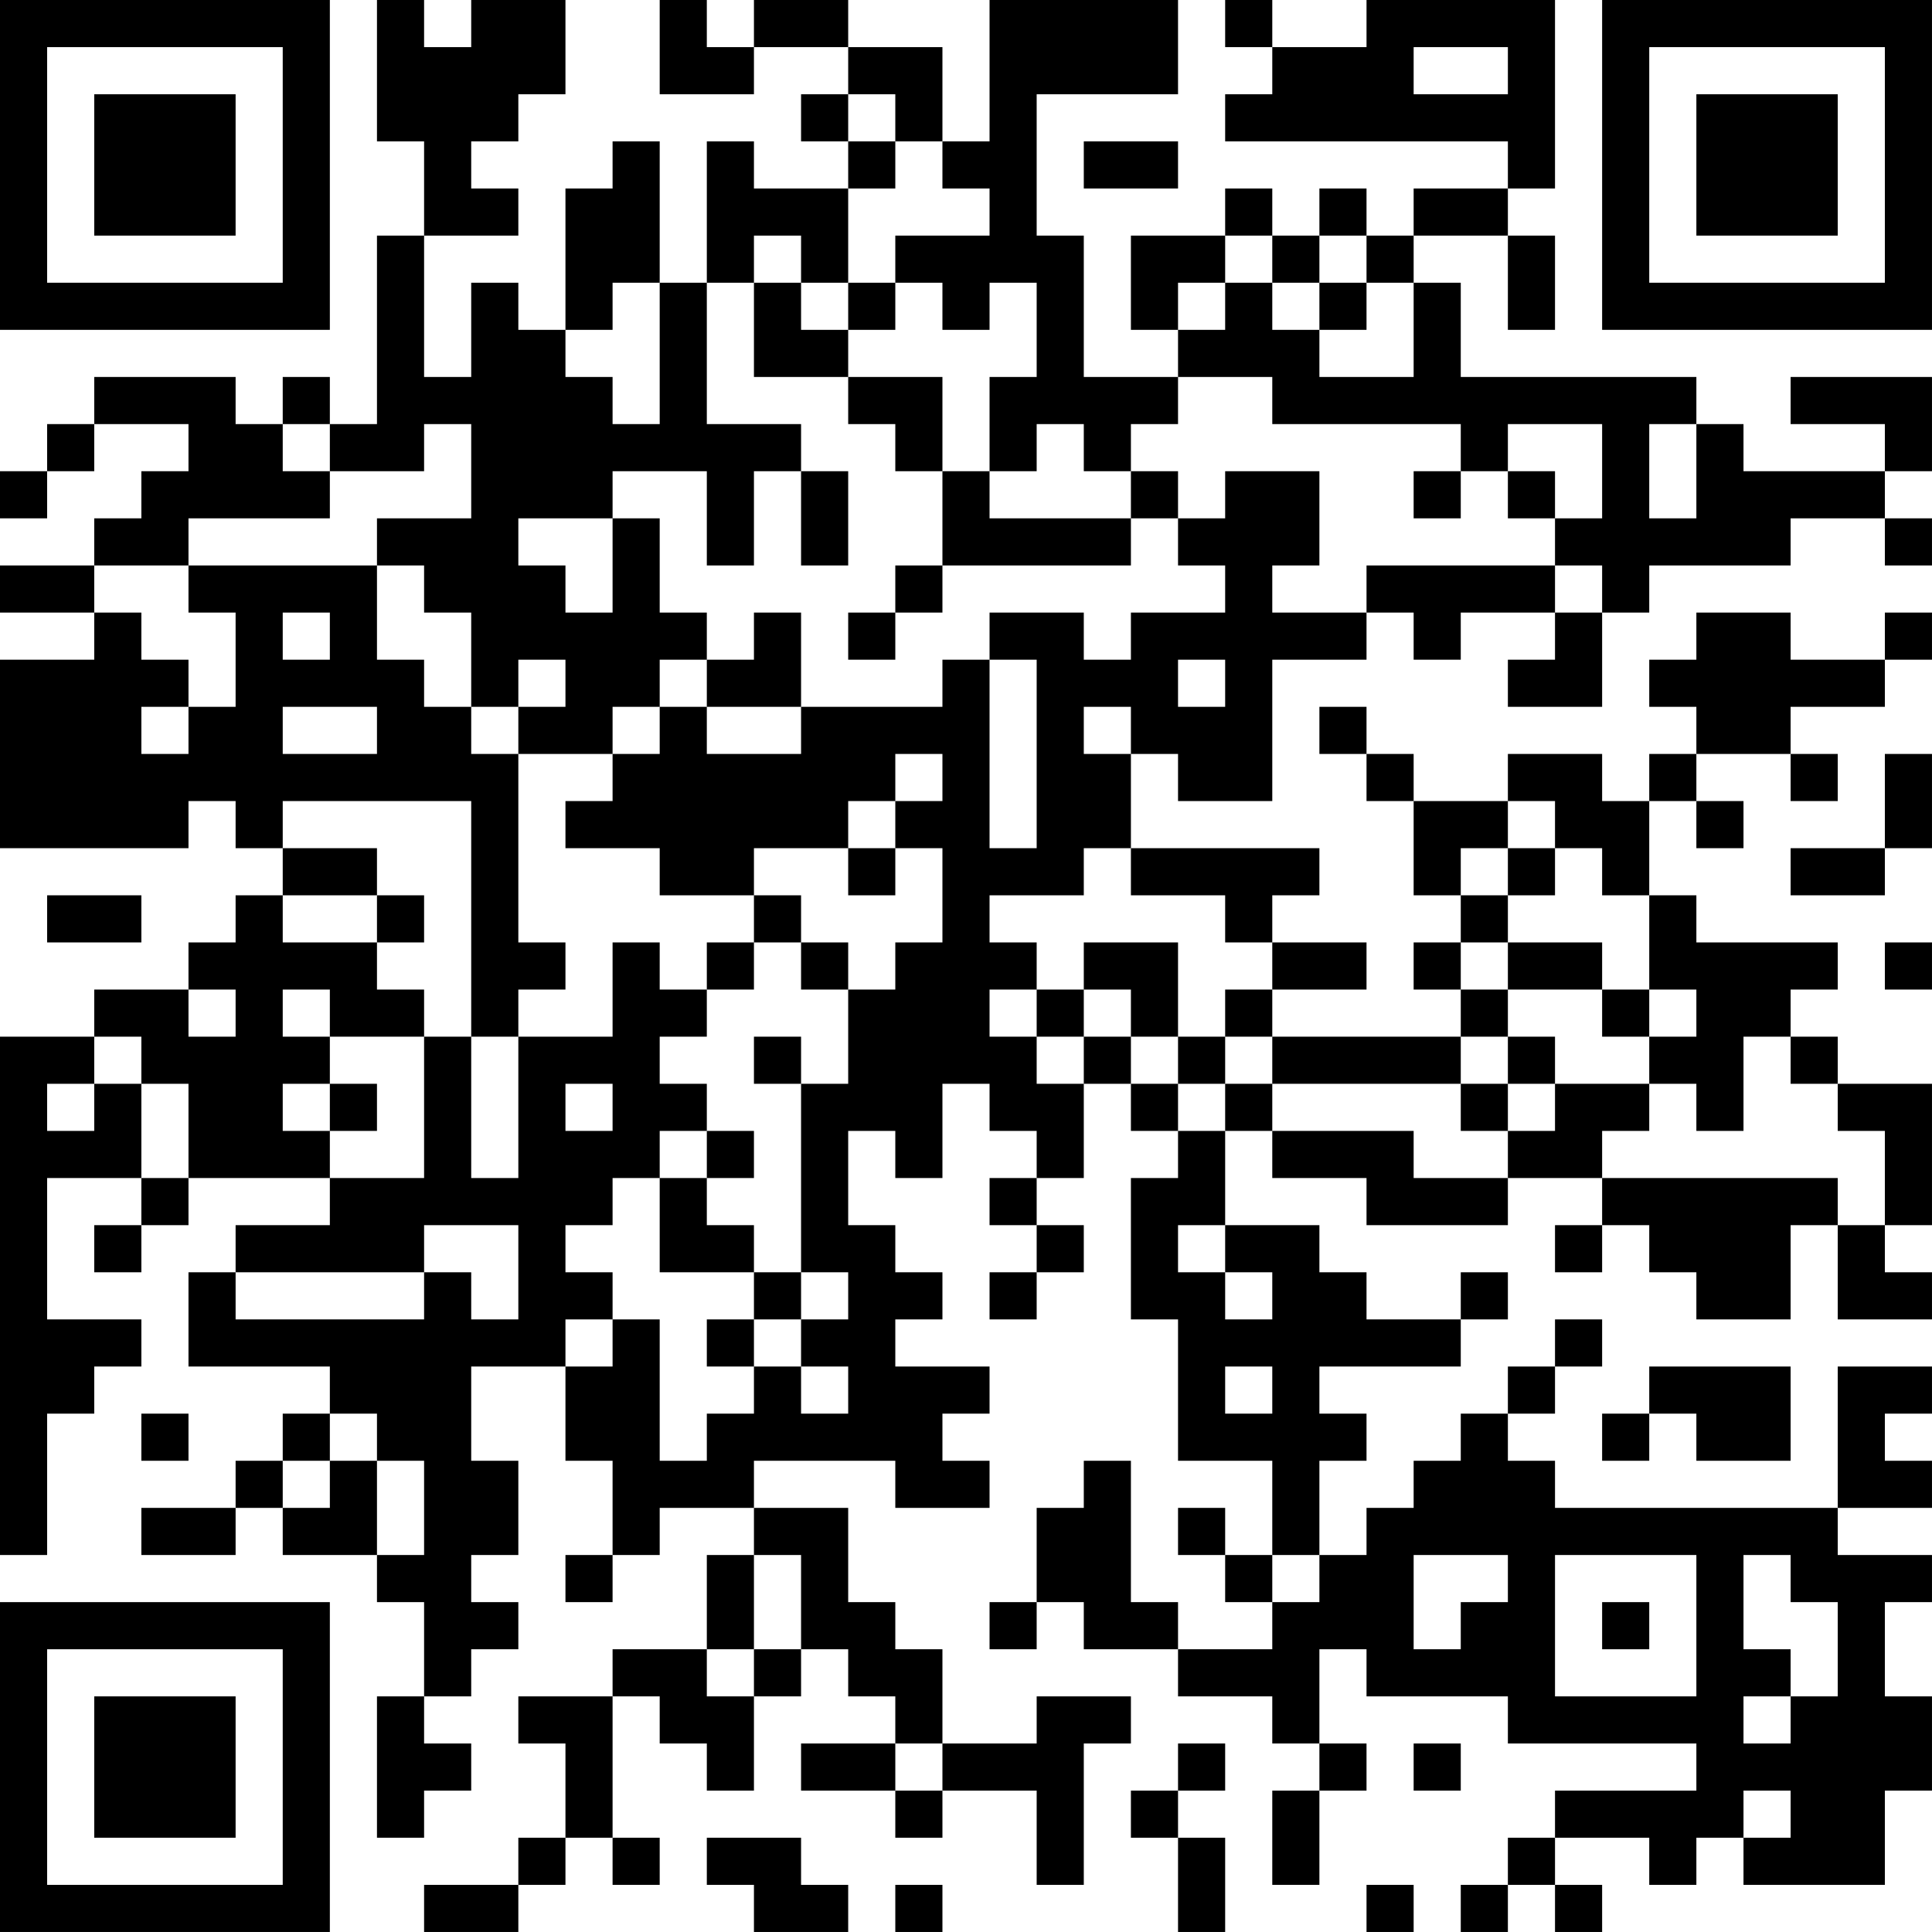 <?xml version="1.0" encoding="UTF-8"?>
<svg xmlns="http://www.w3.org/2000/svg" version="1.1" width="200" height="200" viewBox="0 0 200 200"><rect x="0" y="0" width="200" height="200" fill="#ffffff"/><g transform="scale(4.878)"><g transform="translate(0,0)"><path fill-rule="evenodd" d="M8 0L8 3L9 3L9 5L8 5L8 9L7 9L7 8L6 8L6 9L5 9L5 8L2 8L2 9L1 9L1 10L0 10L0 11L1 11L1 10L2 10L2 9L4 9L4 10L3 10L3 11L2 11L2 12L0 12L0 13L2 13L2 14L0 14L0 18L4 18L4 17L5 17L5 18L6 18L6 19L5 19L5 20L4 20L4 21L2 21L2 22L0 22L0 33L1 33L1 30L2 30L2 29L3 29L3 28L1 28L1 25L3 25L3 26L2 26L2 27L3 27L3 26L4 26L4 25L7 25L7 26L5 26L5 27L4 27L4 29L7 29L7 30L6 30L6 31L5 31L5 32L3 32L3 33L5 33L5 32L6 32L6 33L8 33L8 34L9 34L9 36L8 36L8 39L9 39L9 38L10 38L10 37L9 37L9 36L10 36L10 35L11 35L11 34L10 34L10 33L11 33L11 31L10 31L10 29L12 29L12 31L13 31L13 33L12 33L12 34L13 34L13 33L14 33L14 32L16 32L16 33L15 33L15 35L13 35L13 36L11 36L11 37L12 37L12 39L11 39L11 40L9 40L9 41L11 41L11 40L12 40L12 39L13 39L13 40L14 40L14 39L13 39L13 36L14 36L14 37L15 37L15 38L16 38L16 36L17 36L17 35L18 35L18 36L19 36L19 37L17 37L17 38L19 38L19 39L20 39L20 38L22 38L22 40L23 40L23 37L24 37L24 36L22 36L22 37L20 37L20 35L19 35L19 34L18 34L18 32L16 32L16 31L19 31L19 32L21 32L21 31L20 31L20 30L21 30L21 29L19 29L19 28L20 28L20 27L19 27L19 26L18 26L18 24L19 24L19 25L20 25L20 23L21 23L21 24L22 24L22 25L21 25L21 26L22 26L22 27L21 27L21 28L22 28L22 27L23 27L23 26L22 26L22 25L23 25L23 23L24 23L24 24L25 24L25 25L24 25L24 28L25 28L25 31L27 31L27 33L26 33L26 32L25 32L25 33L26 33L26 34L27 34L27 35L25 35L25 34L24 34L24 31L23 31L23 32L22 32L22 34L21 34L21 35L22 35L22 34L23 34L23 35L25 35L25 36L27 36L27 37L28 37L28 38L27 38L27 40L28 40L28 38L29 38L29 37L28 37L28 35L29 35L29 36L32 36L32 37L36 37L36 38L33 38L33 39L32 39L32 40L31 40L31 41L32 41L32 40L33 40L33 41L34 41L34 40L33 40L33 39L35 39L35 40L36 40L36 39L37 39L37 40L40 40L40 38L41 38L41 36L40 36L40 34L41 34L41 33L39 33L39 32L41 32L41 31L40 31L40 30L41 30L41 29L39 29L39 32L33 32L33 31L32 31L32 30L33 30L33 29L34 29L34 28L33 28L33 29L32 29L32 30L31 30L31 31L30 31L30 32L29 32L29 33L28 33L28 31L29 31L29 30L28 30L28 29L31 29L31 28L32 28L32 27L31 27L31 28L29 28L29 27L28 27L28 26L26 26L26 24L27 24L27 25L29 25L29 26L32 26L32 25L34 25L34 26L33 26L33 27L34 27L34 26L35 26L35 27L36 27L36 28L38 28L38 26L39 26L39 28L41 28L41 27L40 27L40 26L41 26L41 23L39 23L39 22L38 22L38 21L39 21L39 20L36 20L36 19L35 19L35 17L36 17L36 18L37 18L37 17L36 17L36 16L38 16L38 17L39 17L39 16L38 16L38 15L40 15L40 14L41 14L41 13L40 13L40 14L38 14L38 13L36 13L36 14L35 14L35 15L36 15L36 16L35 16L35 17L34 17L34 16L32 16L32 17L30 17L30 16L29 16L29 15L28 15L28 16L29 16L29 17L30 17L30 19L31 19L31 20L30 20L30 21L31 21L31 22L27 22L27 21L29 21L29 20L27 20L27 19L28 19L28 18L24 18L24 16L25 16L25 17L27 17L27 14L29 14L29 13L30 13L30 14L31 14L31 13L33 13L33 14L32 14L32 15L34 15L34 13L35 13L35 12L38 12L38 11L40 11L40 12L41 12L41 11L40 11L40 10L41 10L41 8L38 8L38 9L40 9L40 10L37 10L37 9L36 9L36 8L31 8L31 6L30 6L30 5L32 5L32 7L33 7L33 5L32 5L32 4L33 4L33 0L29 0L29 1L27 1L27 0L26 0L26 1L27 1L27 2L26 2L26 3L32 3L32 4L30 4L30 5L29 5L29 4L28 4L28 5L27 5L27 4L26 4L26 5L24 5L24 7L25 7L25 8L23 8L23 5L22 5L22 2L25 2L25 0L21 0L21 3L20 3L20 1L18 1L18 0L16 0L16 1L15 1L15 0L14 0L14 2L16 2L16 1L18 1L18 2L17 2L17 3L18 3L18 4L16 4L16 3L15 3L15 6L14 6L14 3L13 3L13 4L12 4L12 7L11 7L11 6L10 6L10 8L9 8L9 5L11 5L11 4L10 4L10 3L11 3L11 2L12 2L12 0L10 0L10 1L9 1L9 0ZM30 1L30 2L32 2L32 1ZM18 2L18 3L19 3L19 4L18 4L18 6L17 6L17 5L16 5L16 6L15 6L15 9L17 9L17 10L16 10L16 12L15 12L15 10L13 10L13 11L11 11L11 12L12 12L12 13L13 13L13 11L14 11L14 13L15 13L15 14L14 14L14 15L13 15L13 16L11 16L11 15L12 15L12 14L11 14L11 15L10 15L10 13L9 13L9 12L8 12L8 11L10 11L10 9L9 9L9 10L7 10L7 9L6 9L6 10L7 10L7 11L4 11L4 12L2 12L2 13L3 13L3 14L4 14L4 15L3 15L3 16L4 16L4 15L5 15L5 13L4 13L4 12L8 12L8 14L9 14L9 15L10 15L10 16L11 16L11 20L12 20L12 21L11 21L11 22L10 22L10 17L6 17L6 18L8 18L8 19L6 19L6 20L8 20L8 21L9 21L9 22L7 22L7 21L6 21L6 22L7 22L7 23L6 23L6 24L7 24L7 25L9 25L9 22L10 22L10 25L11 25L11 22L13 22L13 20L14 20L14 21L15 21L15 22L14 22L14 23L15 23L15 24L14 24L14 25L13 25L13 26L12 26L12 27L13 27L13 28L12 28L12 29L13 29L13 28L14 28L14 31L15 31L15 30L16 30L16 29L17 29L17 30L18 30L18 29L17 29L17 28L18 28L18 27L17 27L17 23L18 23L18 21L19 21L19 20L20 20L20 18L19 18L19 17L20 17L20 16L19 16L19 17L18 17L18 18L16 18L16 19L14 19L14 18L12 18L12 17L13 17L13 16L14 16L14 15L15 15L15 16L17 16L17 15L20 15L20 14L21 14L21 18L22 18L22 14L21 14L21 13L23 13L23 14L24 14L24 13L26 13L26 12L25 12L25 11L26 11L26 10L28 10L28 12L27 12L27 13L29 13L29 12L33 12L33 13L34 13L34 12L33 12L33 11L34 11L34 9L32 9L32 10L31 10L31 9L27 9L27 8L25 8L25 9L24 9L24 10L23 10L23 9L22 9L22 10L21 10L21 8L22 8L22 6L21 6L21 7L20 7L20 6L19 6L19 5L21 5L21 4L20 4L20 3L19 3L19 2ZM23 3L23 4L25 4L25 3ZM26 5L26 6L25 6L25 7L26 7L26 6L27 6L27 7L28 7L28 8L30 8L30 6L29 6L29 5L28 5L28 6L27 6L27 5ZM13 6L13 7L12 7L12 8L13 8L13 9L14 9L14 6ZM16 6L16 8L18 8L18 9L19 9L19 10L20 10L20 12L19 12L19 13L18 13L18 14L19 14L19 13L20 13L20 12L24 12L24 11L25 11L25 10L24 10L24 11L21 11L21 10L20 10L20 8L18 8L18 7L19 7L19 6L18 6L18 7L17 7L17 6ZM28 6L28 7L29 7L29 6ZM35 9L35 11L36 11L36 9ZM17 10L17 12L18 12L18 10ZM30 10L30 11L31 11L31 10ZM32 10L32 11L33 11L33 10ZM6 13L6 14L7 14L7 13ZM16 13L16 14L15 14L15 15L17 15L17 13ZM25 14L25 15L26 15L26 14ZM6 15L6 16L8 16L8 15ZM23 15L23 16L24 16L24 15ZM40 16L40 18L38 18L38 19L40 19L40 18L41 18L41 16ZM32 17L32 18L31 18L31 19L32 19L32 20L31 20L31 21L32 21L32 22L31 22L31 23L27 23L27 22L26 22L26 21L27 21L27 20L26 20L26 19L24 19L24 18L23 18L23 19L21 19L21 20L22 20L22 21L21 21L21 22L22 22L22 23L23 23L23 22L24 22L24 23L25 23L25 24L26 24L26 23L27 23L27 24L30 24L30 25L32 25L32 24L33 24L33 23L35 23L35 24L34 24L34 25L39 25L39 26L40 26L40 24L39 24L39 23L38 23L38 22L37 22L37 24L36 24L36 23L35 23L35 22L36 22L36 21L35 21L35 19L34 19L34 18L33 18L33 17ZM18 18L18 19L19 19L19 18ZM32 18L32 19L33 19L33 18ZM1 19L1 20L3 20L3 19ZM8 19L8 20L9 20L9 19ZM16 19L16 20L15 20L15 21L16 21L16 20L17 20L17 21L18 21L18 20L17 20L17 19ZM23 20L23 21L22 21L22 22L23 22L23 21L24 21L24 22L25 22L25 23L26 23L26 22L25 22L25 20ZM32 20L32 21L34 21L34 22L35 22L35 21L34 21L34 20ZM40 20L40 21L41 21L41 20ZM4 21L4 22L5 22L5 21ZM2 22L2 23L1 23L1 24L2 24L2 23L3 23L3 25L4 25L4 23L3 23L3 22ZM16 22L16 23L17 23L17 22ZM32 22L32 23L31 23L31 24L32 24L32 23L33 23L33 22ZM7 23L7 24L8 24L8 23ZM12 23L12 24L13 24L13 23ZM15 24L15 25L14 25L14 27L16 27L16 28L15 28L15 29L16 29L16 28L17 28L17 27L16 27L16 26L15 26L15 25L16 25L16 24ZM9 26L9 27L5 27L5 28L9 28L9 27L10 27L10 28L11 28L11 26ZM25 26L25 27L26 27L26 28L27 28L27 27L26 27L26 26ZM26 29L26 30L27 30L27 29ZM35 29L35 30L34 30L34 31L35 31L35 30L36 30L36 31L38 31L38 29ZM3 30L3 31L4 31L4 30ZM7 30L7 31L6 31L6 32L7 32L7 31L8 31L8 33L9 33L9 31L8 31L8 30ZM16 33L16 35L15 35L15 36L16 36L16 35L17 35L17 33ZM27 33L27 34L28 34L28 33ZM30 33L30 35L31 35L31 34L32 34L32 33ZM33 33L33 36L36 36L36 33ZM37 33L37 35L38 35L38 36L37 36L37 37L38 37L38 36L39 36L39 34L38 34L38 33ZM34 34L34 35L35 35L35 34ZM19 37L19 38L20 38L20 37ZM25 37L25 38L24 38L24 39L25 39L25 41L26 41L26 39L25 39L25 38L26 38L26 37ZM30 37L30 38L31 38L31 37ZM37 38L37 39L38 39L38 38ZM15 39L15 40L16 40L16 41L18 41L18 40L17 40L17 39ZM19 40L19 41L20 41L20 40ZM29 40L29 41L30 41L30 40ZM0 0L0 7L7 7L7 0ZM1 1L1 6L6 6L6 1ZM2 2L2 5L5 5L5 2ZM34 0L34 7L41 7L41 0ZM35 1L35 6L40 6L40 1ZM36 2L36 5L39 5L39 2ZM0 34L0 41L7 41L7 34ZM1 35L1 40L6 40L6 35ZM2 36L2 39L5 39L5 36Z" fill="#000000"/></g></g></svg>

